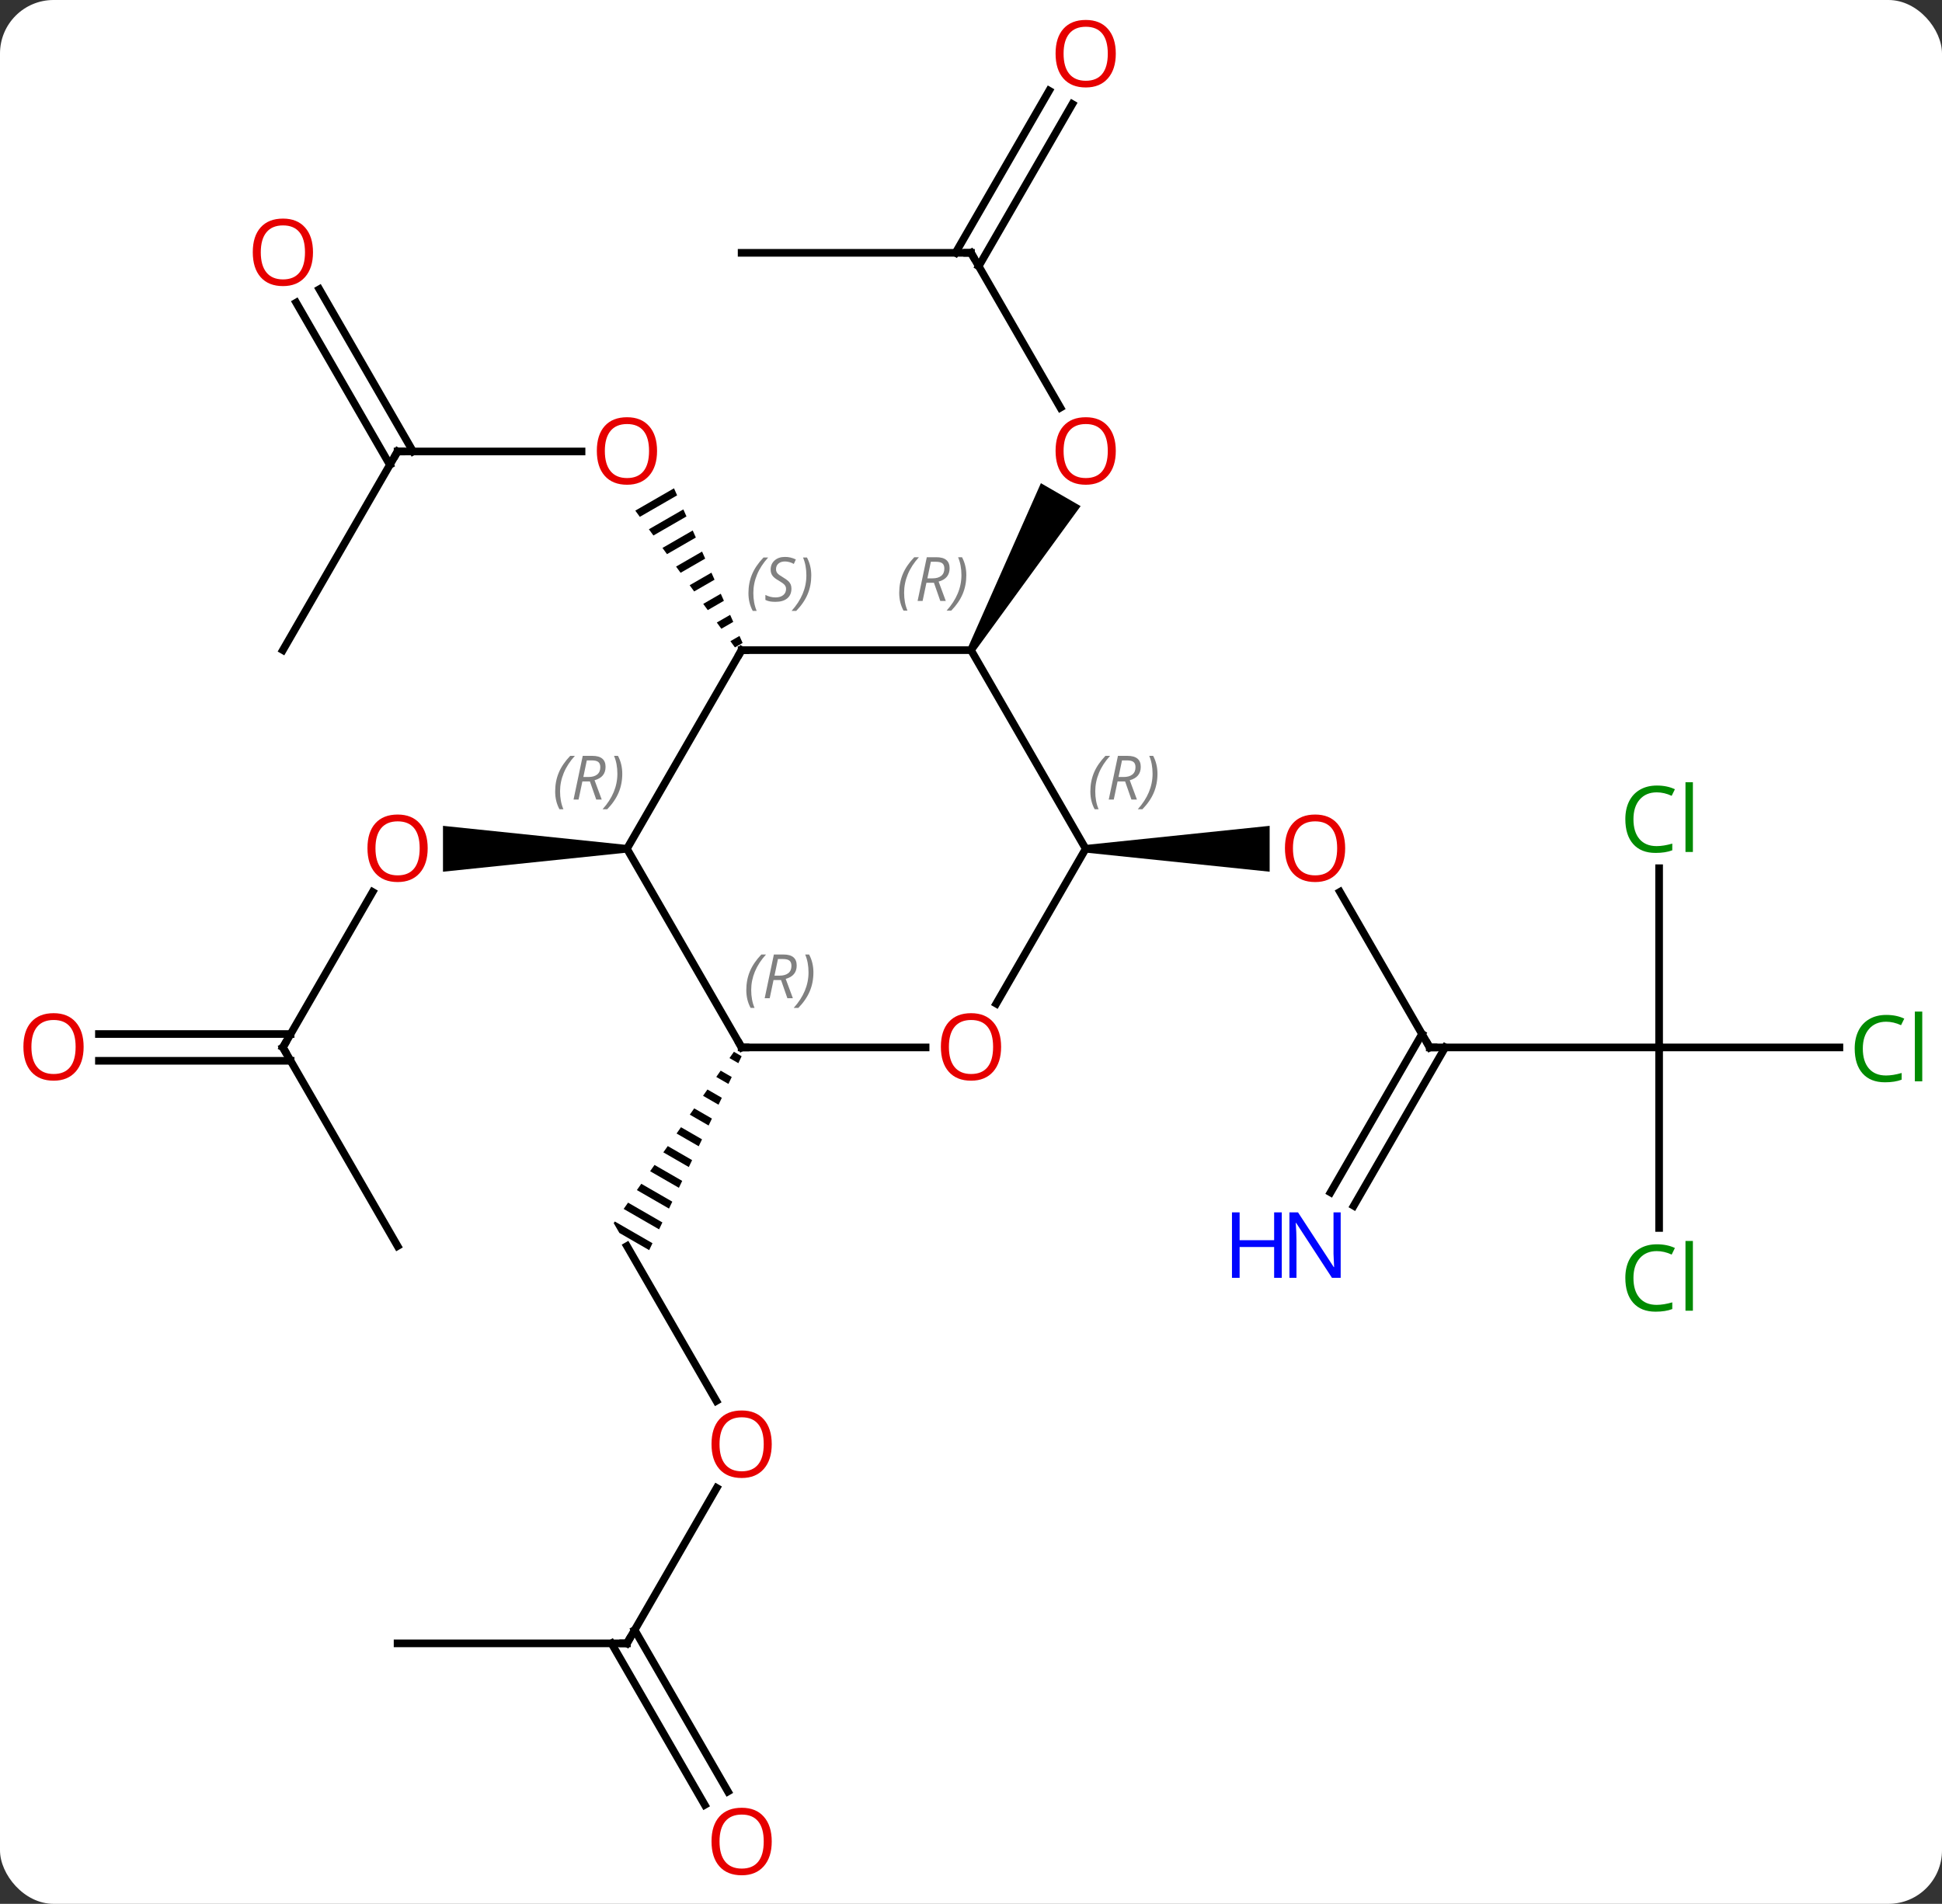 <svg width="254" viewBox="0 0 254 249" style="fill-opacity:1; color-rendering:auto; color-interpolation:auto; text-rendering:auto; stroke:black; stroke-linecap:square; stroke-miterlimit:10; shape-rendering:auto; stroke-opacity:1; fill:black; stroke-dasharray:none; font-weight:normal; stroke-width:1; font-family:'Open Sans'; font-style:normal; stroke-linejoin:miter; font-size:12; stroke-dashoffset:0; image-rendering:auto;" height="249" class="cas-substance-image" xmlns:xlink="http://www.w3.org/1999/xlink" xmlns="http://www.w3.org/2000/svg"><rect x="0" y="0" width="254" height="249" fill="#333333" stroke="none"/><svg class="cas-substance-single-component"><rect y="0" x="0" width="254" stroke="none" ry="7" rx="7" height="249" fill="white" class="cas-substance-group"/><svg y="0" x="0" width="254" viewBox="0 0 254 249" style="fill:black;" height="249" class="cas-substance-single-component-image"><svg><g><g transform="translate(127,124)" style="text-rendering:geometricPrecision; color-rendering:optimizeQuality; color-interpolation:linearRGB; stroke-linecap:butt; image-rendering:optimizeQuality;"><line y2="-64.953" y1="-64.953" x2="-75" x1="-50.938" style="fill:none;"/><path style="stroke:none;" d="M-38.846 -60.135 L-43.907 -57.216 L-43.314 -56.403 L-38.438 -59.215 L-38.438 -59.215 L-38.846 -60.135 ZM-37.622 -57.376 L-42.13 -54.777 L-41.537 -53.964 L-37.214 -56.457 L-37.214 -56.457 L-37.622 -57.376 ZM-36.398 -54.618 L-40.353 -52.337 L-40.353 -52.337 L-39.76 -51.524 L-35.99 -53.699 L-36.398 -54.618 ZM-35.174 -51.86 L-38.576 -49.898 L-38.576 -49.898 L-37.983 -49.085 L-34.767 -50.94 L-35.174 -51.86 ZM-33.951 -49.101 L-36.799 -47.459 L-36.799 -47.459 L-36.206 -46.646 L-33.543 -48.182 L-33.543 -48.182 L-33.951 -49.101 ZM-32.727 -46.343 L-35.022 -45.019 L-35.022 -45.019 L-34.43 -44.206 L-34.43 -44.206 L-32.319 -45.423 L-32.319 -45.423 L-32.727 -46.343 ZM-31.503 -43.584 L-33.245 -42.58 L-33.245 -42.58 L-32.653 -41.767 L-32.653 -41.767 L-31.095 -42.665 L-31.095 -42.665 L-31.503 -43.584 ZM-30.279 -40.826 L-31.468 -40.141 L-31.468 -40.141 L-30.876 -39.328 L-30.876 -39.328 L-29.872 -39.907 L-29.872 -39.907 L-30.279 -40.826 Z"/><line y2="-38.97" y1="-64.953" x2="-90" x1="-75" style="fill:none;"/><line y2="-86.172" y1="-64.953" x2="-85.231" x1="-72.979" style="fill:none;"/><line y2="-84.422" y1="-63.203" x2="-88.262" x1="-76.01" style="fill:none;"/><line y2="-90.933" y1="-70.681" x2="0" x1="11.693" style="fill:none;"/><path style="stroke:none;" d="M0.433 -38.72 L-0.433 -39.22 L9.141 -60.805 L14.337 -57.805 Z"/><line y2="-90.933" y1="-90.933" x2="-30" x1="0" style="fill:none;"/><line y2="-110.39" y1="-89.183" x2="13.255" x1="1.01" style="fill:none;"/><line y2="-112.14" y1="-90.933" x2="10.223" x1="-2.021" style="fill:none;"/><line y2="12.99" y1="-7.342" x2="-90" x1="-78.261" style="fill:none;"/><path style="stroke:none;" d="M-45 -13.49 L-45 -12.49 L-69.062 -9.99 L-69.062 -15.99 Z"/><line y2="38.97" y1="12.99" x2="-75" x1="-90" style="fill:none;"/><line y2="11.24" y1="11.24" x2="-114.062" x1="-88.99" style="fill:none;"/><line y2="14.74" y1="14.74" x2="-114.062" x1="-88.99" style="fill:none;"/><line y2="12.99" y1="-7.354" x2="60" x1="48.254" style="fill:none;"/><path style="stroke:none;" d="M15 -12.49 L15 -13.49 L39.062 -15.99 L39.062 -9.99 Z"/><line y2="12.99" y1="12.99" x2="90" x1="60" style="fill:none;"/><line y2="31.957" y1="11.24" x2="47.029" x1="58.99" style="fill:none;"/><line y2="33.707" y1="12.99" x2="50.06" x1="62.021" style="fill:none;"/><line y2="36.604" y1="12.99" x2="90" x1="90" style="fill:none;"/><line y2="12.99" y1="12.99" x2="113.582" x1="90" style="fill:none;"/><line y2="-10.447" y1="12.99" x2="90" x1="90" style="fill:none;"/><line y2="59.225" y1="38.97" x2="-33.307" x1="-45" style="fill:none;"/><path style="stroke:none;" d="M-31.01 13.562 L-31.587 14.384 L-30.43 15.051 L-29.999 14.145 L-31.01 13.562 ZM-32.74 16.028 L-33.317 16.85 L-33.317 16.85 L-31.726 17.768 L-31.726 17.768 L-31.294 16.862 L-31.294 16.862 L-32.74 16.028 ZM-34.471 18.494 L-35.047 19.317 L-33.022 20.485 L-33.022 20.485 L-32.59 19.579 L-32.59 19.579 L-34.471 18.494 ZM-36.201 20.961 L-36.778 21.783 L-36.778 21.783 L-34.318 23.202 L-33.886 22.296 L-36.201 20.961 ZM-37.931 23.427 L-38.508 24.249 L-38.508 24.249 L-35.613 25.919 L-35.181 25.013 L-35.181 25.013 L-37.931 23.427 ZM-39.662 25.893 L-40.239 26.715 L-40.239 26.715 L-36.909 28.636 L-36.909 28.636 L-36.477 27.73 L-36.477 27.73 L-39.662 25.893 ZM-41.392 28.36 L-41.969 29.182 L-41.969 29.182 L-38.205 31.352 L-38.205 31.352 L-37.773 30.447 L-41.392 28.36 ZM-43.123 30.826 L-43.7 31.648 L-39.5 34.069 L-39.068 33.164 L-43.123 30.826 ZM-44.853 33.292 L-45.43 34.114 L-40.796 36.786 L-40.364 35.881 L-44.853 33.292 ZM-46.584 35.758 L-46.732 35.97 L-46.732 35.97 L-45.99 37.255 L-45.99 37.255 L-42.092 39.503 L-41.66 38.598 L-46.584 35.758 Z"/><line y2="90.933" y1="70.601" x2="-45" x1="-33.261" style="fill:none;"/><line y2="90.933" y1="90.933" x2="-75" x1="-45" style="fill:none;"/><line y2="112.06" y1="90.933" x2="-34.822" x1="-47.021" style="fill:none;"/><line y2="110.31" y1="89.183" x2="-31.791" x1="-43.99" style="fill:none;"/><line y2="-38.97" y1="-38.97" x2="0" x1="-30" style="fill:none;"/><line y2="-12.99" y1="-38.97" x2="-45" x1="-30" style="fill:none;"/><line y2="-12.99" y1="-38.97" x2="15" x1="0" style="fill:none;"/><line y2="12.99" y1="-12.99" x2="-30" x1="-45" style="fill:none;"/><line y2="7.268" y1="-12.99" x2="3.304" x1="15" style="fill:none;"/><line y2="12.99" y1="12.99" x2="-5.938" x1="-30" style="fill:none;"/></g><g transform="translate(127,124)" style="fill:rgb(230,0,0); text-rendering:geometricPrecision; color-rendering:optimizeQuality; image-rendering:optimizeQuality; font-family:'Open Sans'; stroke:rgb(230,0,0); color-interpolation:linearRGB;"><path style="stroke:none;" d="M-41.062 -65.023 Q-41.062 -62.961 -42.102 -61.781 Q-43.141 -60.601 -44.984 -60.601 Q-46.875 -60.601 -47.906 -61.766 Q-48.938 -62.93 -48.938 -65.039 Q-48.938 -67.133 -47.906 -68.281 Q-46.875 -69.43 -44.984 -69.43 Q-43.125 -69.43 -42.094 -68.258 Q-41.062 -67.086 -41.062 -65.023 ZM-47.891 -65.023 Q-47.891 -63.289 -47.148 -62.383 Q-46.406 -61.476 -44.984 -61.476 Q-43.562 -61.476 -42.836 -62.375 Q-42.109 -63.273 -42.109 -65.023 Q-42.109 -66.758 -42.836 -67.648 Q-43.562 -68.539 -44.984 -68.539 Q-46.406 -68.539 -47.148 -67.641 Q-47.891 -66.742 -47.891 -65.023 Z"/></g><g transform="translate(127,124)" style="stroke-linecap:butt; text-rendering:geometricPrecision; color-rendering:optimizeQuality; image-rendering:optimizeQuality; font-family:'Open Sans'; color-interpolation:linearRGB; stroke-miterlimit:5;"><path style="fill:none;" d="M-74.5 -64.953 L-75 -64.953 L-75.25 -64.52"/><path style="fill:rgb(230,0,0); stroke:none;" d="M-86.062 -91.003 Q-86.062 -88.941 -87.102 -87.761 Q-88.141 -86.581 -89.984 -86.581 Q-91.875 -86.581 -92.906 -87.746 Q-93.938 -88.91 -93.938 -91.019 Q-93.938 -93.113 -92.906 -94.261 Q-91.875 -95.41 -89.984 -95.41 Q-88.125 -95.41 -87.094 -94.238 Q-86.062 -93.066 -86.062 -91.003 ZM-92.891 -91.003 Q-92.891 -89.269 -92.148 -88.363 Q-91.406 -87.456 -89.984 -87.456 Q-88.562 -87.456 -87.836 -88.355 Q-87.109 -89.253 -87.109 -91.003 Q-87.109 -92.738 -87.836 -93.628 Q-88.562 -94.519 -89.984 -94.519 Q-91.406 -94.519 -92.148 -93.621 Q-92.891 -92.722 -92.891 -91.003 Z"/><path style="fill:rgb(230,0,0); stroke:none;" d="M18.938 -65.023 Q18.938 -62.961 17.898 -61.781 Q16.859 -60.601 15.016 -60.601 Q13.125 -60.601 12.094 -61.766 Q11.062 -62.93 11.062 -65.039 Q11.062 -67.133 12.094 -68.281 Q13.125 -69.43 15.016 -69.43 Q16.875 -69.43 17.906 -68.258 Q18.938 -67.086 18.938 -65.023 ZM12.109 -65.023 Q12.109 -63.289 12.852 -62.383 Q13.594 -61.476 15.016 -61.476 Q16.438 -61.476 17.164 -62.375 Q17.891 -63.273 17.891 -65.023 Q17.891 -66.758 17.164 -67.648 Q16.438 -68.539 15.016 -68.539 Q13.594 -68.539 12.852 -67.641 Q12.109 -66.742 12.109 -65.023 Z"/><path style="fill:none;" d="M0.25 -90.5 L0 -90.933 L-0.5 -90.933"/><path style="fill:rgb(230,0,0); stroke:none;" d="M18.938 -116.983 Q18.938 -114.921 17.898 -113.741 Q16.859 -112.561 15.016 -112.561 Q13.125 -112.561 12.094 -113.725 Q11.062 -114.89 11.062 -116.999 Q11.062 -119.093 12.094 -120.241 Q13.125 -121.39 15.016 -121.39 Q16.875 -121.39 17.906 -120.218 Q18.938 -119.046 18.938 -116.983 ZM12.109 -116.983 Q12.109 -115.249 12.852 -114.343 Q13.594 -113.436 15.016 -113.436 Q16.438 -113.436 17.164 -114.335 Q17.891 -115.233 17.891 -116.983 Q17.891 -118.718 17.164 -119.608 Q16.438 -120.499 15.016 -120.499 Q13.594 -120.499 12.852 -119.6 Q12.109 -118.702 12.109 -116.983 Z"/><path style="fill:rgb(230,0,0); stroke:none;" d="M-71.062 -13.06 Q-71.062 -10.998 -72.102 -9.818 Q-73.141 -8.638 -74.984 -8.638 Q-76.875 -8.638 -77.906 -9.803 Q-78.938 -10.967 -78.938 -13.076 Q-78.938 -15.17 -77.906 -16.318 Q-76.875 -17.467 -74.984 -17.467 Q-73.125 -17.467 -72.094 -16.295 Q-71.062 -15.123 -71.062 -13.06 ZM-77.891 -13.06 Q-77.891 -11.326 -77.148 -10.42 Q-76.406 -9.513 -74.984 -9.513 Q-73.562 -9.513 -72.836 -10.412 Q-72.109 -11.31 -72.109 -13.06 Q-72.109 -14.795 -72.836 -15.685 Q-73.562 -16.576 -74.984 -16.576 Q-76.406 -16.576 -77.148 -15.678 Q-77.891 -14.779 -77.891 -13.06 Z"/><path style="fill:none;" d="M-89.75 12.557 L-90 12.99 L-89.75 13.423"/><path style="fill:rgb(230,0,0); stroke:none;" d="M-116.062 12.92 Q-116.062 14.982 -117.102 16.162 Q-118.141 17.342 -119.984 17.342 Q-121.875 17.342 -122.906 16.177 Q-123.938 15.013 -123.938 12.904 Q-123.938 10.81 -122.906 9.662 Q-121.875 8.513 -119.984 8.513 Q-118.125 8.513 -117.094 9.685 Q-116.062 10.857 -116.062 12.92 ZM-122.891 12.92 Q-122.891 14.654 -122.148 15.56 Q-121.406 16.467 -119.984 16.467 Q-118.562 16.467 -117.836 15.568 Q-117.109 14.67 -117.109 12.92 Q-117.109 11.185 -117.836 10.295 Q-118.562 9.404 -119.984 9.404 Q-121.406 9.404 -122.148 10.303 Q-122.891 11.201 -122.891 12.92 Z"/><path style="fill:rgb(230,0,0); stroke:none;" d="M48.938 -13.06 Q48.938 -10.998 47.898 -9.818 Q46.859 -8.638 45.016 -8.638 Q43.125 -8.638 42.094 -9.803 Q41.062 -10.967 41.062 -13.076 Q41.062 -15.17 42.094 -16.318 Q43.125 -17.467 45.016 -17.467 Q46.875 -17.467 47.906 -16.295 Q48.938 -15.123 48.938 -13.06 ZM42.109 -13.06 Q42.109 -11.326 42.852 -10.42 Q43.594 -9.513 45.016 -9.513 Q46.438 -9.513 47.164 -10.412 Q47.891 -11.31 47.891 -13.06 Q47.891 -14.795 47.164 -15.685 Q46.438 -16.576 45.016 -16.576 Q43.594 -16.576 42.852 -15.678 Q42.109 -14.779 42.109 -13.06 Z"/><path style="fill:none;" d="M59.75 12.557 L60 12.99 L60.5 12.99"/><path style="fill:rgb(0,5,255); stroke:none;" d="M48.352 43.126 L47.211 43.126 L42.523 35.939 L42.477 35.939 Q42.57 37.204 42.57 38.251 L42.57 43.126 L41.648 43.126 L41.648 34.564 L42.773 34.564 L47.445 41.72 L47.492 41.72 Q47.492 41.564 47.445 40.704 Q47.398 39.845 47.414 39.47 L47.414 34.564 L48.352 34.564 L48.352 43.126 Z"/><path style="fill:rgb(0,5,255); stroke:none;" d="M40.648 43.126 L39.648 43.126 L39.648 39.095 L35.133 39.095 L35.133 43.126 L34.133 43.126 L34.133 34.564 L35.133 34.564 L35.133 38.204 L39.648 38.204 L39.648 34.564 L40.648 34.564 L40.648 43.126 Z"/><path style="fill:rgb(0,138,0); stroke:none;" d="M89.691 39.631 Q88.285 39.631 87.465 40.568 Q86.644 41.506 86.644 43.146 Q86.644 44.818 87.434 45.74 Q88.223 46.662 89.676 46.662 Q90.582 46.662 91.723 46.334 L91.723 47.209 Q90.832 47.553 89.535 47.553 Q87.644 47.553 86.613 46.396 Q85.582 45.24 85.582 43.131 Q85.582 41.803 86.074 40.81 Q86.566 39.818 87.504 39.279 Q88.441 38.74 89.707 38.74 Q91.051 38.74 92.066 39.224 L91.644 40.084 Q90.66 39.631 89.691 39.631 ZM94.418 47.428 L93.449 47.428 L93.449 38.303 L94.418 38.303 L94.418 47.428 Z"/><path style="fill:rgb(0,138,0); stroke:none;" d="M119.691 9.631 Q118.285 9.631 117.465 10.568 Q116.644 11.506 116.644 13.146 Q116.644 14.818 117.434 15.74 Q118.223 16.662 119.676 16.662 Q120.582 16.662 121.723 16.334 L121.723 17.209 Q120.832 17.552 119.535 17.552 Q117.644 17.552 116.613 16.396 Q115.582 15.24 115.582 13.131 Q115.582 11.803 116.074 10.81 Q116.566 9.818 117.504 9.279 Q118.441 8.74 119.707 8.74 Q121.051 8.74 122.066 9.224 L121.644 10.084 Q120.66 9.631 119.691 9.631 ZM124.418 17.427 L123.449 17.427 L123.449 8.303 L124.418 8.303 L124.418 17.427 Z"/><path style="fill:rgb(0,138,0); stroke:none;" d="M89.691 -20.369 Q88.285 -20.369 87.465 -19.432 Q86.644 -18.494 86.644 -16.854 Q86.644 -15.182 87.434 -14.26 Q88.223 -13.338 89.676 -13.338 Q90.582 -13.338 91.723 -13.666 L91.723 -12.791 Q90.832 -12.447 89.535 -12.447 Q87.644 -12.447 86.613 -13.604 Q85.582 -14.76 85.582 -16.869 Q85.582 -18.198 86.074 -19.19 Q86.566 -20.182 87.504 -20.721 Q88.441 -21.26 89.707 -21.26 Q91.051 -21.26 92.066 -20.776 L91.644 -19.916 Q90.66 -20.369 89.691 -20.369 ZM94.418 -12.572 L93.449 -12.572 L93.449 -21.698 L94.418 -21.698 L94.418 -12.572 Z"/><path style="fill:rgb(230,0,0); stroke:none;" d="M-26.062 64.883 Q-26.062 66.945 -27.102 68.125 Q-28.141 69.305 -29.984 69.305 Q-31.875 69.305 -32.906 68.141 Q-33.938 66.976 -33.938 64.867 Q-33.938 62.773 -32.906 61.625 Q-31.875 60.476 -29.984 60.476 Q-28.125 60.476 -27.094 61.648 Q-26.062 62.82 -26.062 64.883 ZM-32.891 64.883 Q-32.891 66.617 -32.148 67.523 Q-31.406 68.43 -29.984 68.43 Q-28.562 68.43 -27.836 67.531 Q-27.109 66.633 -27.109 64.883 Q-27.109 63.148 -27.836 62.258 Q-28.562 61.367 -29.984 61.367 Q-31.406 61.367 -32.148 62.266 Q-32.891 63.164 -32.891 64.883 Z"/><path style="fill:none;" d="M-44.75 90.5 L-45 90.933 L-45.5 90.933"/><path style="fill:rgb(230,0,0); stroke:none;" d="M-26.062 116.843 Q-26.062 118.905 -27.102 120.085 Q-28.141 121.265 -29.984 121.265 Q-31.875 121.265 -32.906 120.1 Q-33.938 118.936 -33.938 116.827 Q-33.938 114.733 -32.906 113.585 Q-31.875 112.436 -29.984 112.436 Q-28.125 112.436 -27.094 113.608 Q-26.062 114.78 -26.062 116.843 ZM-32.891 116.843 Q-32.891 118.577 -32.148 119.483 Q-31.406 120.39 -29.984 120.39 Q-28.562 120.39 -27.836 119.491 Q-27.109 118.593 -27.109 116.843 Q-27.109 115.108 -27.836 114.218 Q-28.562 113.327 -29.984 113.327 Q-31.406 113.327 -32.148 114.225 Q-32.891 115.124 -32.891 116.843 Z"/><path style="fill:none;" d="M-29.5 -38.97 L-30 -38.97 L-30.25 -38.537"/></g><g transform="translate(127,124)" style="stroke-linecap:butt; font-size:8.4px; fill:gray; text-rendering:geometricPrecision; image-rendering:optimizeQuality; color-rendering:optimizeQuality; font-family:'Open Sans'; font-style:italic; stroke:gray; color-interpolation:linearRGB; stroke-miterlimit:5;"><path style="stroke:none;" d="M-29.109 -46.427 Q-29.109 -47.755 -28.64 -48.88 Q-28.171 -50.005 -27.14 -51.083 L-26.53 -51.083 Q-27.499 -50.021 -27.984 -48.849 Q-28.468 -47.677 -28.468 -46.443 Q-28.468 -45.115 -28.03 -44.099 L-28.546 -44.099 Q-29.109 -45.13 -29.109 -46.427 ZM-23.486 -47.021 Q-23.486 -46.193 -24.033 -45.74 Q-24.58 -45.287 -25.58 -45.287 Q-25.986 -45.287 -26.299 -45.341 Q-26.611 -45.396 -26.892 -45.537 L-26.892 -46.193 Q-26.267 -45.865 -25.564 -45.865 Q-24.939 -45.865 -24.564 -46.162 Q-24.189 -46.458 -24.189 -46.974 Q-24.189 -47.287 -24.392 -47.513 Q-24.595 -47.74 -25.158 -48.068 Q-25.752 -48.396 -25.978 -48.724 Q-26.205 -49.052 -26.205 -49.505 Q-26.205 -50.24 -25.689 -50.701 Q-25.174 -51.162 -24.33 -51.162 Q-23.955 -51.162 -23.619 -51.083 Q-23.283 -51.005 -22.908 -50.833 L-23.174 -50.24 Q-23.424 -50.396 -23.744 -50.482 Q-24.064 -50.568 -24.33 -50.568 Q-24.861 -50.568 -25.181 -50.294 Q-25.502 -50.021 -25.502 -49.552 Q-25.502 -49.349 -25.431 -49.201 Q-25.361 -49.052 -25.22 -48.919 Q-25.08 -48.787 -24.658 -48.537 Q-24.095 -48.193 -23.892 -47.998 Q-23.689 -47.802 -23.588 -47.568 Q-23.486 -47.333 -23.486 -47.021 ZM-20.892 -48.74 Q-20.892 -47.412 -21.368 -46.279 Q-21.845 -45.146 -22.86 -44.099 L-23.47 -44.099 Q-21.532 -46.255 -21.532 -48.74 Q-21.532 -50.068 -21.97 -51.083 L-21.454 -51.083 Q-20.892 -50.021 -20.892 -48.74 Z"/><path style="stroke:none;" d="M-9.389 -46.466 Q-9.389 -47.794 -8.92 -48.919 Q-8.452 -50.044 -7.42 -51.122 L-6.811 -51.122 Q-7.78 -50.06 -8.264 -48.888 Q-8.748 -47.716 -8.748 -46.482 Q-8.748 -45.153 -8.311 -44.138 L-8.827 -44.138 Q-9.389 -45.169 -9.389 -46.466 ZM-5.829 -47.778 L-6.329 -45.403 L-6.985 -45.403 L-5.782 -51.122 L-4.532 -51.122 Q-2.798 -51.122 -2.798 -49.685 Q-2.798 -48.325 -4.235 -47.935 L-3.298 -45.403 L-4.016 -45.403 L-4.845 -47.778 L-5.829 -47.778 ZM-5.251 -50.528 Q-5.641 -48.607 -5.704 -48.357 L-5.048 -48.357 Q-4.298 -48.357 -3.892 -48.685 Q-3.485 -49.013 -3.485 -49.638 Q-3.485 -50.107 -3.743 -50.318 Q-4.001 -50.528 -4.595 -50.528 L-5.251 -50.528 ZM-0.612 -48.778 Q-0.612 -47.45 -1.088 -46.318 Q-1.565 -45.185 -2.58 -44.138 L-3.19 -44.138 Q-1.252 -46.294 -1.252 -48.778 Q-1.252 -50.107 -1.69 -51.122 L-1.174 -51.122 Q-0.612 -50.06 -0.612 -48.778 Z"/><path style="stroke:none;" d="M-54.388 -20.486 Q-54.388 -21.814 -53.92 -22.939 Q-53.451 -24.064 -52.42 -25.143 L-51.81 -25.143 Q-52.779 -24.08 -53.263 -22.908 Q-53.748 -21.736 -53.748 -20.502 Q-53.748 -19.174 -53.31 -18.158 L-53.826 -18.158 Q-54.388 -19.189 -54.388 -20.486 ZM-50.828 -21.799 L-51.328 -19.424 L-51.985 -19.424 L-50.782 -25.143 L-49.532 -25.143 Q-47.797 -25.143 -47.797 -23.705 Q-47.797 -22.346 -49.235 -21.955 L-48.297 -19.424 L-49.016 -19.424 L-49.844 -21.799 L-50.828 -21.799 ZM-50.25 -24.549 Q-50.641 -22.627 -50.703 -22.377 L-50.047 -22.377 Q-49.297 -22.377 -48.891 -22.705 Q-48.485 -23.033 -48.485 -23.658 Q-48.485 -24.127 -48.742 -24.338 Q-49 -24.549 -49.594 -24.549 L-50.25 -24.549 ZM-45.611 -22.799 Q-45.611 -21.471 -46.088 -20.338 Q-46.564 -19.205 -47.58 -18.158 L-48.189 -18.158 Q-46.252 -20.314 -46.252 -22.799 Q-46.252 -24.127 -46.689 -25.143 L-46.174 -25.143 Q-45.611 -24.08 -45.611 -22.799 Z"/><path style="stroke:none;" d="M15.611 -20.486 Q15.611 -21.814 16.08 -22.939 Q16.549 -24.064 17.58 -25.142 L18.19 -25.142 Q17.221 -24.08 16.736 -22.908 Q16.252 -21.736 16.252 -20.502 Q16.252 -19.174 16.69 -18.158 L16.174 -18.158 Q15.611 -19.189 15.611 -20.486 ZM19.172 -21.799 L18.672 -19.424 L18.015 -19.424 L19.218 -25.142 L20.468 -25.142 Q22.203 -25.142 22.203 -23.705 Q22.203 -22.346 20.765 -21.955 L21.703 -19.424 L20.984 -19.424 L20.156 -21.799 L19.172 -21.799 ZM19.75 -24.549 Q19.359 -22.627 19.297 -22.377 L19.953 -22.377 Q20.703 -22.377 21.109 -22.705 Q21.515 -23.033 21.515 -23.658 Q21.515 -24.127 21.258 -24.338 Q21 -24.549 20.406 -24.549 L19.75 -24.549 ZM24.389 -22.799 Q24.389 -21.471 23.912 -20.338 Q23.436 -19.205 22.42 -18.158 L21.811 -18.158 Q23.748 -20.314 23.748 -22.799 Q23.748 -24.127 23.311 -25.142 L23.826 -25.142 Q24.389 -24.08 24.389 -22.799 Z"/><path style="fill:none; stroke:black;" d="M-30.25 12.557 L-30 12.99 L-29.5 12.99"/><path style="stroke:none;" d="M-29.389 5.494 Q-29.389 4.166 -28.92 3.041 Q-28.451 1.916 -27.42 0.838 L-26.81 0.838 Q-27.779 1.9 -28.264 3.072 Q-28.748 4.244 -28.748 5.478 Q-28.748 6.806 -28.31 7.822 L-28.826 7.822 Q-29.389 6.791 -29.389 5.494 ZM-25.828 4.181 L-26.328 6.556 L-26.985 6.556 L-25.782 0.838 L-24.532 0.838 Q-22.797 0.838 -22.797 2.275 Q-22.797 3.635 -24.235 4.025 L-23.297 6.556 L-24.016 6.556 L-24.844 4.181 L-25.828 4.181 ZM-25.25 1.431 Q-25.641 3.353 -25.703 3.603 L-25.047 3.603 Q-24.297 3.603 -23.891 3.275 Q-23.485 2.947 -23.485 2.322 Q-23.485 1.853 -23.742 1.642 Q-24 1.431 -24.594 1.431 L-25.25 1.431 ZM-20.611 3.181 Q-20.611 4.51 -21.088 5.642 Q-21.564 6.775 -22.58 7.822 L-23.189 7.822 Q-21.252 5.666 -21.252 3.181 Q-21.252 1.853 -21.689 0.838 L-21.174 0.838 Q-20.611 1.9 -20.611 3.181 Z"/></g><g transform="translate(127,124)" style="stroke-linecap:butt; fill:rgb(230,0,0); text-rendering:geometricPrecision; color-rendering:optimizeQuality; image-rendering:optimizeQuality; font-family:'Open Sans'; stroke:rgb(230,0,0); color-interpolation:linearRGB; stroke-miterlimit:5;"><path style="stroke:none;" d="M3.938 12.92 Q3.938 14.982 2.898 16.162 Q1.859 17.342 0.016 17.342 Q-1.875 17.342 -2.906 16.177 Q-3.938 15.013 -3.938 12.904 Q-3.938 10.81 -2.906 9.662 Q-1.875 8.513 0.016 8.513 Q1.875 8.513 2.906 9.685 Q3.938 10.857 3.938 12.92 ZM-2.891 12.92 Q-2.891 14.654 -2.148 15.56 Q-1.406 16.467 0.016 16.467 Q1.438 16.467 2.164 15.568 Q2.891 14.67 2.891 12.92 Q2.891 11.185 2.164 10.295 Q1.438 9.404 0.016 9.404 Q-1.406 9.404 -2.148 10.303 Q-2.891 11.201 -2.891 12.92 Z"/></g></g></svg></svg></svg></svg>